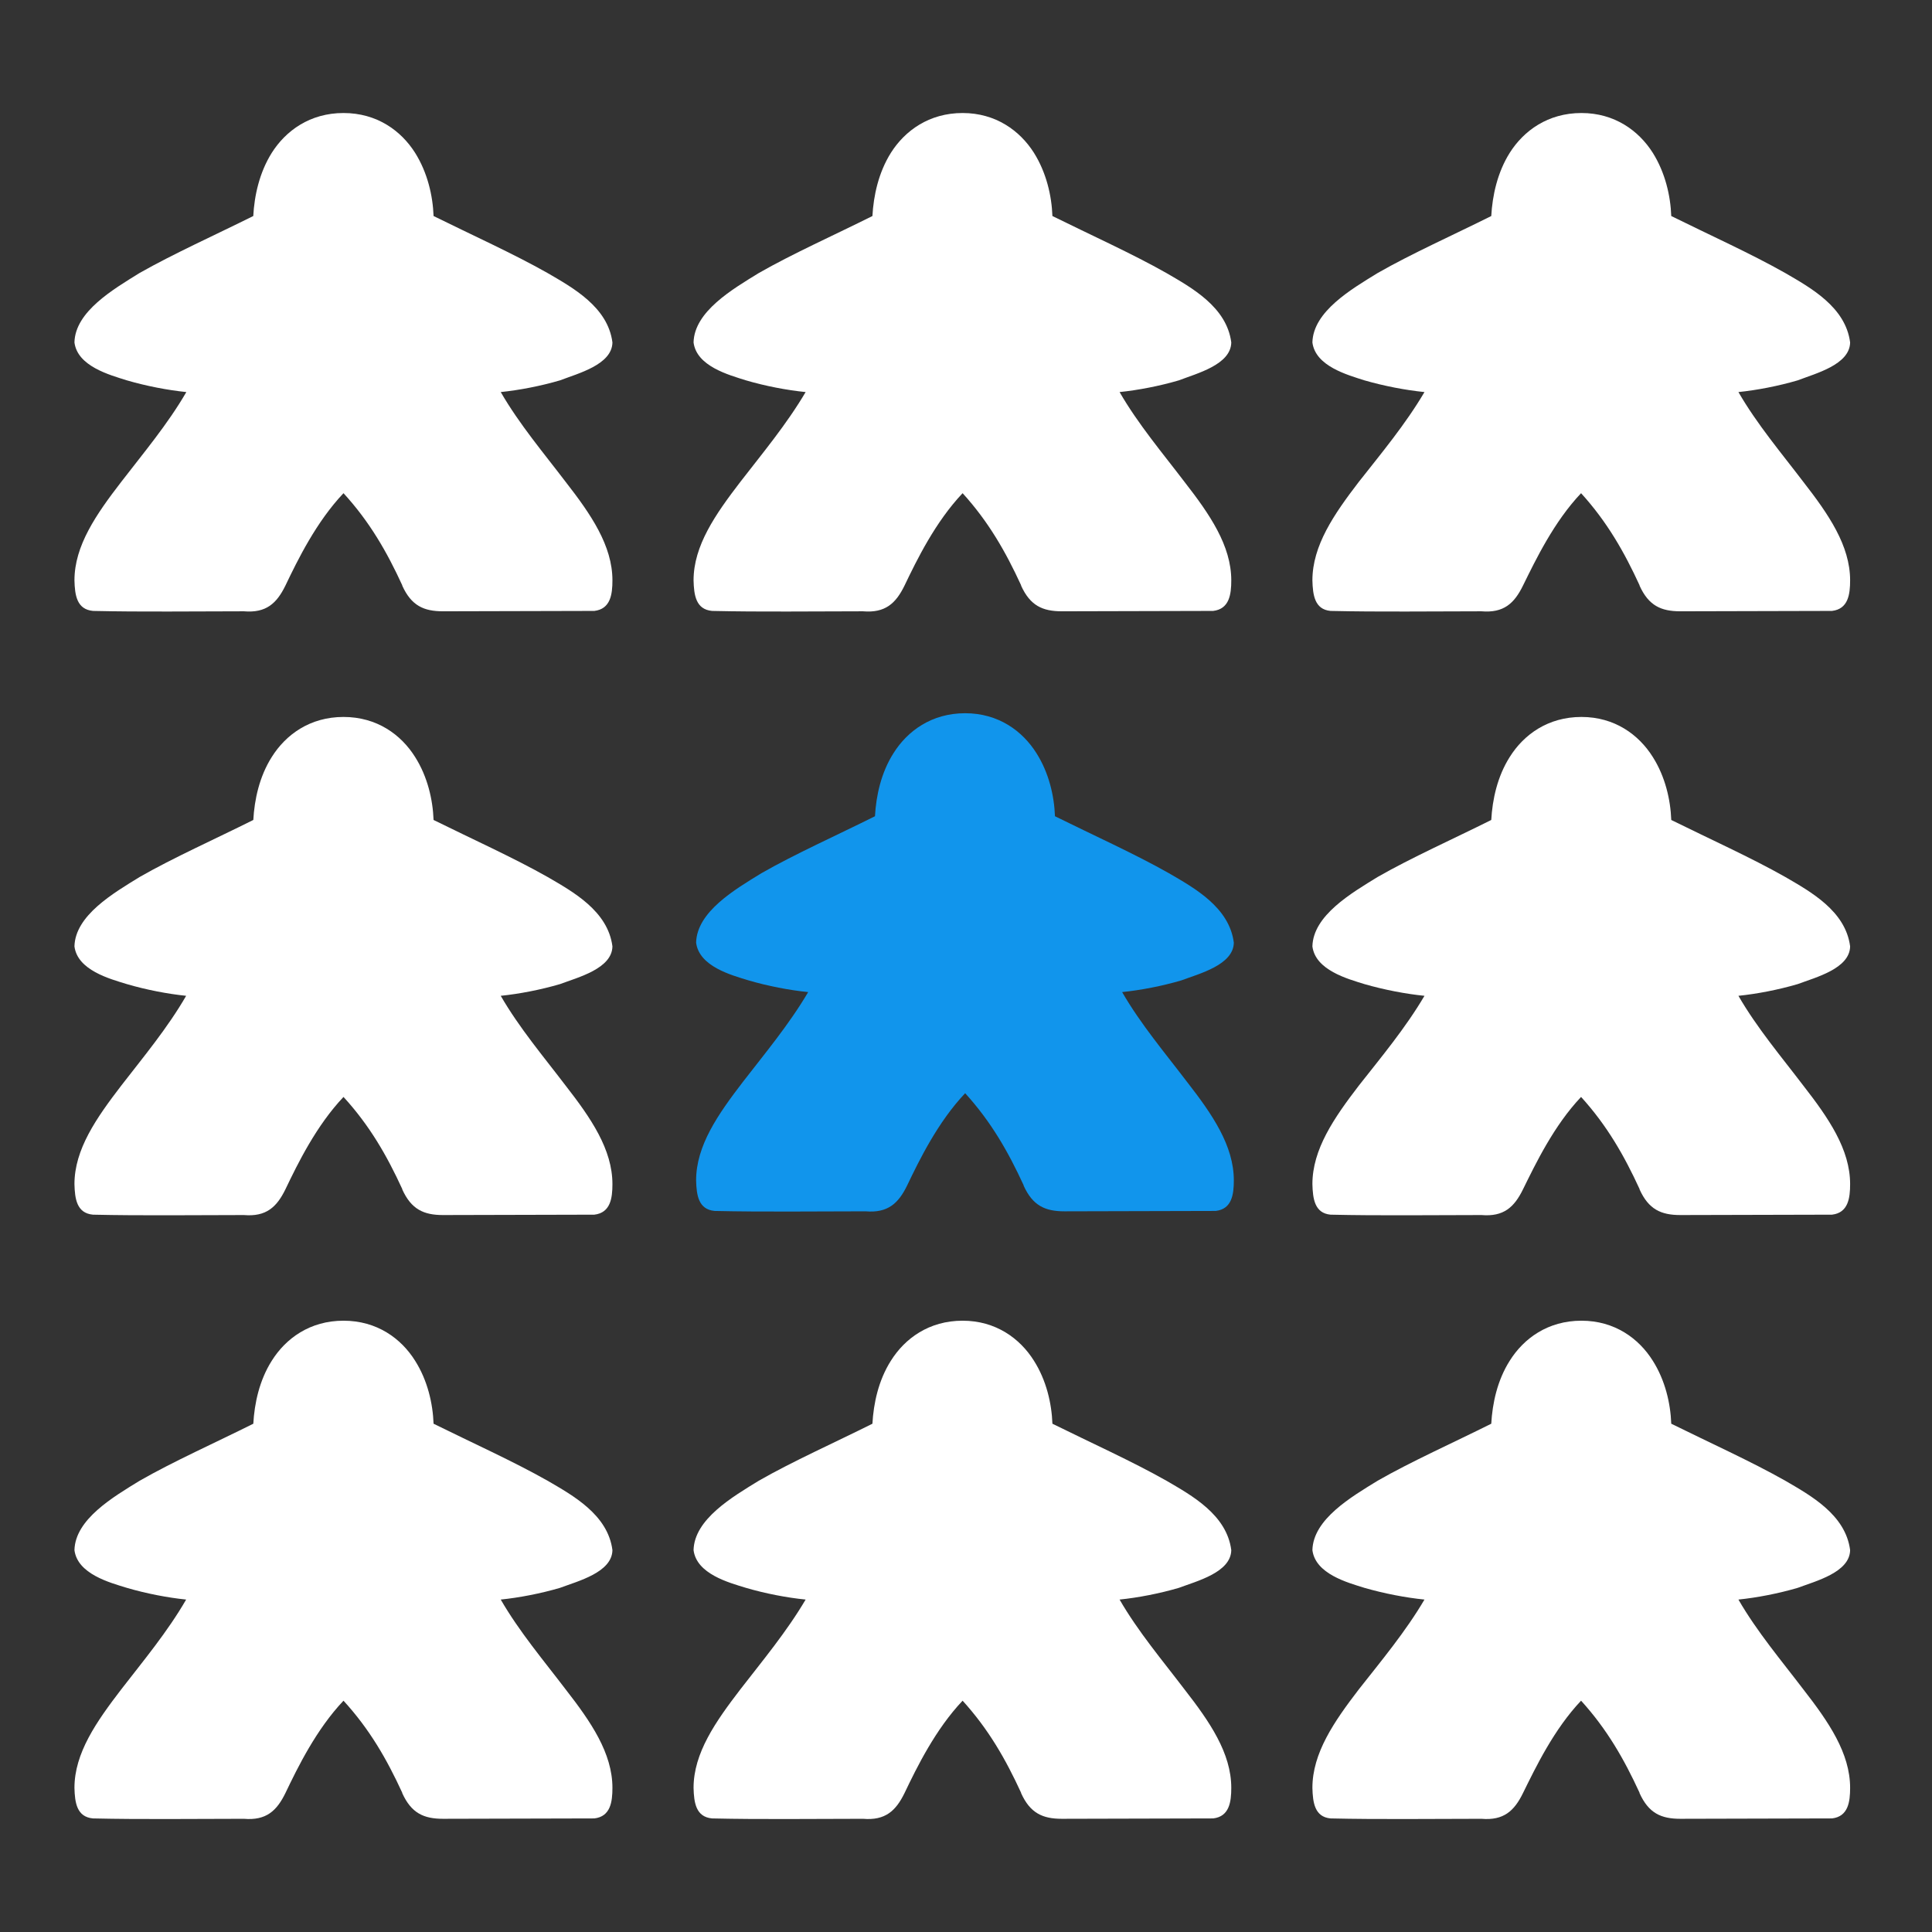 <?xml version="1.0" encoding="UTF-8" standalone="no"?>
<svg
   viewBox="0 0 512 512"
   style="height: 512px; width: 512px;"
   version="1.1"
   id="svg1"
   sodipodi:docname="adjacent.svg"
   inkscape:version="1.3.2 (091e20e, 2023-11-25, custom)"
   xmlns:inkscape="http://www.inkscape.org/namespaces/inkscape"
   xmlns:sodipodi="http://sodipodi.sourceforge.net/DTD/sodipodi-0.dtd"
   xmlns="http://www.w3.org/2000/svg"
   xmlns:svg="http://www.w3.org/2000/svg">
  <rect x="0" y="0" width="512" height="512" fill="#333333" stroke="none"/>
  <defs
     id="defs1" />
  <sodipodi:namedview
     id="namedview1"
     pagecolor="#000000"
     bordercolor="#000000"
     borderopacity="0.25"
     inkscape:showpageshadow="2"
     inkscape:pageopacity="0.0"
     inkscape:pagecheckerboard="0"
     inkscape:deskcolor="#d1d1d1"
     inkscape:zoom="1.1533203"
     inkscape:cx="235.40728"
     inkscape:cy="303.03811"
     inkscape:window-width="2560"
     inkscape:window-height="1377"
     inkscape:window-x="-8"
     inkscape:window-y="-8"
     inkscape:window-maximized="1"
     inkscape:current-layer="g1" />
  <g
     class=""
     transform="translate(-1,0)"
     style=""
     id="g1">
    <path
       d="m 92.03,29.95 c -8.9,0 -15.3,4.7 -19,10.54 -3.3,5.26 -4.62,11.36 -4.91,16.76 -10.04,5 -21.16,10 -30.14,15.1 -6.92,4.3 -17.07,10.2 -17.25,18.4 0.8,6.3 9.28,8.6 13.9,10.05 5.13,1.5 10.83,2.6 15.75,3.1 -4.92,8.5 -11.48,16.3 -17.25,23.8 -6.63,8.6 -12.4,16.9 -12.4,26.1 0.1,3.9 0.6,7.7 4.92,8.1 12.95,0.3 26.7,0.1 39.98,0.1 5.9,0.5 8.7,-2.1 11,-6.8 3.3,-6.9 8.2,-16.9 15.4,-24.5 6.95,7.6 11.47,15.5 15.57,24.4 v 0.1 c 2.4,5.3 5.7,6.8 10.8,6.8 l 40.1,-0.1 c 4.3,-0.5 4.8,-4.4 4.8,-8.1 0,-9.2 -5.7,-17.5 -12.4,-26.1 -5.7,-7.5 -12.3,-15.3 -17.2,-23.8 4.9,-0.5 10.6,-1.6 15.7,-3.1 4.8,-1.85 13.8,-4.15 13.9,-10.05 -1.2,-9.4 -10.5,-14.5 -17.2,-18.4 -9,-5.1 -20.1,-10.1 -30.2,-15.1 -0.2,-5.4 -1.6,-11.5 -4.9,-16.76 -3.7,-5.84 -10.1,-10.54 -18.97,-10.54 z m 164.07,0 c -8.9,0 -15.3,4.7 -19,10.54 -3.3,5.26 -4.6,11.36 -4.9,16.76 -10,5 -21.2,10 -30.1,15.1 -7,4.3 -17.1,10.2 -17.3,18.4 0.8,6.3 9.3,8.6 13.9,10.05 5.1,1.5 10.8,2.6 15.8,3.1 -5,8.5 -11.5,16.3 -17.3,23.8 -6.6,8.6 -12.4,16.9 -12.4,26.1 0.1,3.9 0.6,7.7 4.9,8.1 13,0.3 26.7,0.1 40,0.1 5.9,0.5 8.7,-2.1 11,-6.8 3.3,-6.9 8.2,-16.9 15.4,-24.5 6.9,7.6 11.4,15.5 15.5,24.4 v 0.1 c 2.4,5.3 5.7,6.8 10.8,6.8 l 40.1,-0.1 c 4.3,-0.5 4.8,-4.4 4.8,-8.1 0,-9.2 -5.7,-17.5 -12.4,-26.1 -5.7,-7.5 -12.3,-15.3 -17.2,-23.8 4.9,-0.5 10.6,-1.6 15.7,-3.1 4.8,-1.85 13.8,-4.15 13.9,-10.05 -1.2,-9.4 -10.5,-14.5 -17.2,-18.4 -9,-5.1 -20.1,-10.1 -30.2,-15.1 -0.2,-5.4 -1.6,-11.5 -4.9,-16.76 -3.7,-5.84 -10.1,-10.54 -18.9,-10.54 z m 164,0 c -8.9,0 -15.3,4.7 -19,10.54 -3.3,5.26 -4.6,11.36 -4.9,16.76 -10,5 -21.2,10 -30.1,15.1 -7,4.3 -17.1,10.2 -17.3,18.4 0.8,6.3 9.3,8.6 13.8,10.05 5.2,1.5 10.9,2.6 15.9,3.1 -5,8.5 -11.5,16.3 -17.4,23.8 -6.6,8.6 -12.3,16.9 -12.3,26.1 0.1,3.9 0.6,7.7 4.8,8.1 13,0.3 26.7,0.1 40,0.1 5.9,0.5 8.7,-2.1 11,-6.8 3.4,-6.9 8.2,-16.9 15.4,-24.5 6.9,7.6 11.4,15.5 15.5,24.4 v 0.1 c 2.4,5.3 5.7,6.8 10.8,6.8 l 40.2,-0.1 c 4.3,-0.5 4.8,-4.4 4.8,-8.1 0,-9.2 -5.7,-17.5 -12.4,-26.1 -5.7,-7.5 -12.3,-15.3 -17.2,-23.8 4.9,-0.5 10.6,-1.6 15.7,-3.1 4.8,-1.85 13.8,-4.15 13.9,-10.05 -1.2,-9.4 -10.5,-14.5 -17.2,-18.4 -9,-5.1 -20.1,-10.1 -30.2,-15.1 -0.2,-5.4 -1.6,-11.5 -4.9,-16.76 -3.7,-5.84 -10.1,-10.54 -18.9,-10.54 z M 92.03,190 c -8.9,0 -15.3,4.7 -19,10.6 -3.3,5.2 -4.6,11.3 -4.9,16.7 -10,5 -21.2,10 -30.1,15.1 -7,4.3 -17.1,10.2 -17.3,18.4 0.8,6.3 9.3,8.6 13.9,10 5.1,1.5 10.8,2.6 15.7,3.1 -4.9,8.5 -11.4,16.3 -17.2,23.8 -6.6,8.6 -12.4,16.9 -12.4,26.1 0.1,3.9 0.6,7.7 4.9,8.1 13,0.3 26.7,0.1 40,0.1 5.9,0.5 8.7,-2.1 11,-6.8 3.3,-6.9 8.2,-16.9 15.4,-24.5 6.95,7.6 11.47,15.5 15.57,24.4 v 0.1 c 2.4,5.3 5.7,6.8 10.8,6.8 l 40.1,-0.1 c 4.3,-0.5 4.8,-4.4 4.8,-8.1 0,-9.2 -5.7,-17.5 -12.4,-26.1 -5.7,-7.5 -12.3,-15.3 -17.2,-23.8 4.9,-0.5 10.6,-1.6 15.7,-3.1 4.8,-1.8 13.8,-4.1 13.9,-10 -1.2,-9.4 -10.5,-14.5 -17.2,-18.4 -9,-5.1 -20.1,-10.1 -30.2,-15.1 -0.2,-5.4 -1.6,-11.5 -4.9,-16.7 C 107.3,194.7 100.9,190 92.03,190 Z m 328.07,0 c -8.9,0 -15.3,4.7 -19,10.6 -3.3,5.2 -4.6,11.3 -4.9,16.7 -10,5 -21.2,10 -30.1,15.1 -7,4.3 -17.1,10.2 -17.3,18.4 0.8,6.3 9.3,8.6 13.8,10 5.2,1.5 10.9,2.6 15.9,3.1 -5,8.5 -11.5,16.3 -17.4,23.8 -6.6,8.6 -12.3,16.9 -12.3,26.1 0.1,3.9 0.6,7.7 4.8,8.1 13,0.3 26.7,0.1 40,0.1 5.9,0.5 8.7,-2.1 11,-6.8 3.4,-6.9 8.2,-16.9 15.4,-24.5 6.9,7.6 11.4,15.5 15.5,24.4 v 0.1 c 2.4,5.3 5.7,6.8 10.8,6.8 l 40.2,-0.1 c 4.3,-0.5 4.8,-4.4 4.8,-8.1 0,-9.2 -5.7,-17.5 -12.4,-26.1 -5.7,-7.5 -12.3,-15.3 -17.2,-23.8 4.9,-0.5 10.6,-1.6 15.7,-3.1 4.8,-1.8 13.8,-4.1 13.9,-10 -1.2,-9.4 -10.5,-14.5 -17.2,-18.4 -9,-5.1 -20.1,-10.1 -30.2,-15.1 -0.2,-5.4 -1.6,-11.5 -4.9,-16.7 C 435.3,194.7 428.9,190 420.1,190 Z M 92.03,350 c -8.9,0 -15.3,4.7 -19,10.6 -3.3,5.2 -4.6,11.3 -4.9,16.7 -10,5 -21.2,10 -30.1,15.1 -7,4.3 -17.1,10.2 -17.3,18.4 0.8,6.3 9.3,8.6 13.9,10 5.1,1.5 10.8,2.6 15.7,3.1 -4.9,8.5 -11.4,16.3 -17.2,23.8 -6.6,8.6 -12.4,16.9 -12.4,26.1 0.1,3.9 0.6,7.7 4.9,8.1 13,0.3 26.7,0.1 40,0.1 5.9,0.5 8.7,-2.1 11,-6.8 3.3,-6.9 8.2,-16.9 15.4,-24.5 6.95,7.6 11.47,15.5 15.57,24.4 v 0.1 c 2.4,5.3 5.7,6.8 10.8,6.8 l 40.1,-0.1 c 4.3,-0.5 4.8,-4.4 4.8,-8.1 0,-9.2 -5.7,-17.5 -12.4,-26.1 -5.7,-7.5 -12.3,-15.3 -17.2,-23.8 4.9,-0.5 10.6,-1.6 15.7,-3.1 4.8,-1.8 13.8,-4.1 13.9,-10 -1.2,-9.4 -10.5,-14.5 -17.2,-18.4 -9,-5.1 -20.1,-10.1 -30.2,-15.1 -0.2,-5.4 -1.6,-11.5 -4.9,-16.7 C 107.3,354.7 100.9,350 92.03,350 Z m 164.07,0 c -8.9,0 -15.3,4.7 -19,10.6 -3.3,5.2 -4.6,11.3 -4.9,16.7 -10,5 -21.2,10 -30.1,15.1 -7,4.3 -17.1,10.2 -17.3,18.4 0.8,6.3 9.3,8.6 13.9,10 5.1,1.5 10.8,2.6 15.8,3.1 -5,8.5 -11.5,16.3 -17.3,23.8 -6.6,8.6 -12.4,16.9 -12.4,26.1 0.1,3.9 0.6,7.7 4.9,8.1 13,0.3 26.7,0.1 40,0.1 5.9,0.5 8.7,-2.1 11,-6.8 3.3,-6.9 8.2,-16.9 15.4,-24.5 6.9,7.6 11.4,15.5 15.5,24.4 v 0.1 c 2.4,5.3 5.7,6.8 10.8,6.8 l 40.1,-0.1 c 4.3,-0.5 4.8,-4.4 4.8,-8.1 0,-9.2 -5.7,-17.5 -12.4,-26.1 -5.7,-7.5 -12.3,-15.3 -17.2,-23.8 4.9,-0.5 10.6,-1.6 15.7,-3.1 4.8,-1.8 13.8,-4.1 13.9,-10 -1.2,-9.4 -10.5,-14.5 -17.2,-18.4 -9,-5.1 -20.1,-10.1 -30.2,-15.1 -0.2,-5.4 -1.6,-11.5 -4.9,-16.7 -3.7,-5.9 -10.1,-10.6 -18.9,-10.6 z m 164,0 c -8.9,0 -15.3,4.7 -19,10.6 -3.3,5.2 -4.6,11.3 -4.9,16.7 -10,5 -21.2,10 -30.1,15.1 -7,4.3 -17.1,10.2 -17.3,18.4 0.8,6.3 9.3,8.6 13.8,10 5.2,1.5 10.9,2.6 15.9,3.1 -5,8.5 -11.5,16.3 -17.4,23.8 -6.6,8.6 -12.3,16.9 -12.3,26.1 0.1,3.9 0.6,7.7 4.8,8.1 13,0.3 26.7,0.1 40,0.1 5.9,0.5 8.7,-2.1 11,-6.8 3.4,-6.9 8.2,-16.9 15.4,-24.5 6.9,7.6 11.4,15.5 15.5,24.4 v 0.1 c 2.4,5.3 5.7,6.8 10.8,6.8 l 40.2,-0.1 c 4.3,-0.5 4.8,-4.4 4.8,-8.1 0,-9.2 -5.7,-17.5 -12.4,-26.1 -5.7,-7.5 -12.3,-15.3 -17.2,-23.8 4.9,-0.5 10.6,-1.6 15.7,-3.1 4.8,-1.8 13.8,-4.1 13.9,-10 -1.2,-9.4 -10.5,-14.5 -17.2,-18.4 -9,-5.1 -20.1,-10.1 -30.2,-15.1 -0.2,-5.4 -1.6,-11.5 -4.9,-16.7 -3.7,-5.9 -10.1,-10.6 -18.9,-10.6 z"
       fill="#ffffff"
       fill-opacity="1"
       id="path1"
       sodipodi:nodetypes="sccccccccccccccccscccccccssccccccccccccccccscccccccssccccccccccccccccscccccccssccccccccccccccccscccccccssccccccccccccccccscccccccssccccccccccccccccscccccccssccccccccccccccccscccccccssccccccccccccccccscccccccs" />
    <path
       d="m 256.777,189.012 c -8.9,0 -15.3,4.7 -19,10.6 -3.3,5.2 -4.6,11.3 -4.9,16.7 -10,5 -21.2,10 -30.1,15.1 -7,4.3 -17.1,10.2 -17.3,18.4 0.8,6.3 9.3,8.6 13.9,10 5.1,1.5 10.8,2.6 15.8,3.1 -5,8.5 -11.5,16.3 -17.3,23.8 -6.6,8.6 -12.4,16.9 -12.4,26.1 0.1,3.9 0.6,7.7 4.9,8.1 13,0.3 26.7,0.1 40,0.1 5.9,0.5 8.7,-2.1 11,-6.8 3.3,-6.9 8.2,-16.9 15.4,-24.5 6.9,7.6 11.4,15.5 15.5,24.4 v 0.1 c 2.4,5.3 5.7,6.8 10.8,6.8 l 40.1,-0.1 c 4.3,-0.5 4.8,-4.4 4.8,-8.1 0,-9.2 -5.7,-17.5 -12.4,-26.1 -5.7,-7.5 -12.3,-15.3 -17.2,-23.8 4.9,-0.5 10.6,-1.6 15.7,-3.1 4.8,-1.8 13.8,-4.1 13.9,-10 -1.2,-9.4 -10.5,-14.5 -17.2,-18.4 -9,-5.1 -20.1,-10.1 -30.2,-15.1 -0.2,-5.4 -1.6,-11.5 -4.9,-16.7 -3.7,-5.9 -10.1,-10.6 -18.9,-10.6 z"
       style="fill:#1195ec;fill-opacity:1"
       id="path1-3" />
  </g>
</svg>

